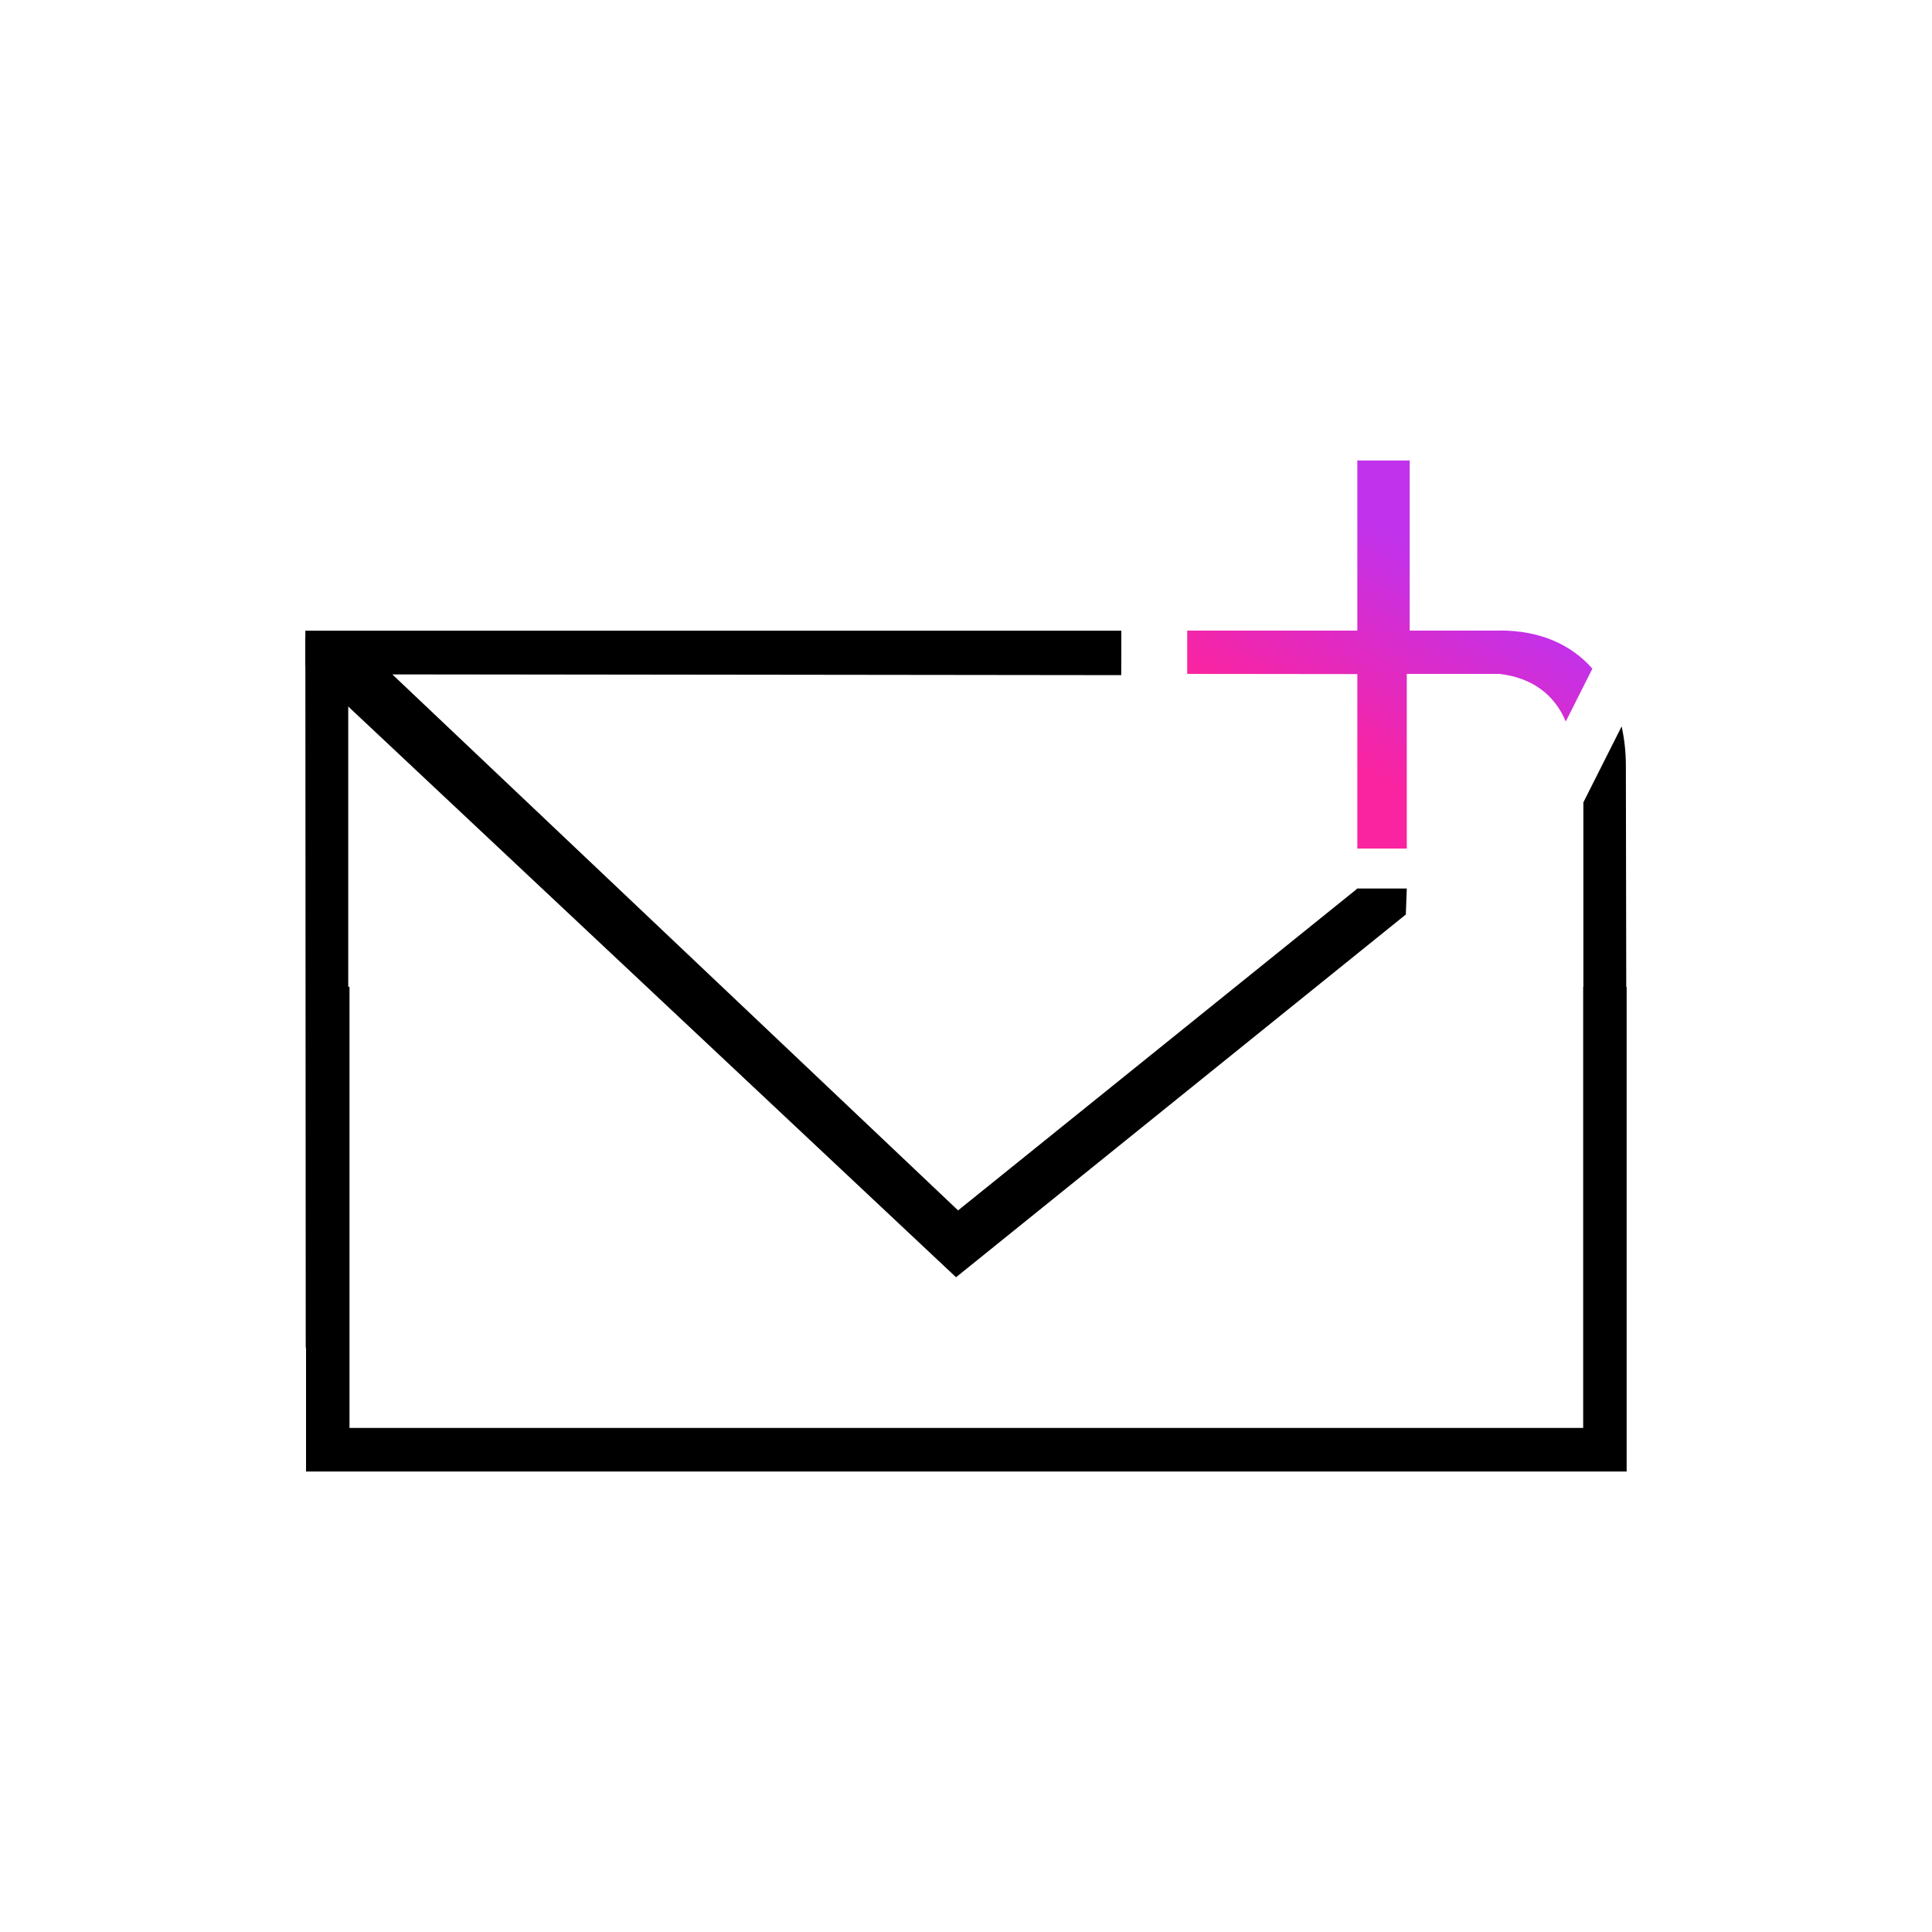 <?xml version="1.0" encoding="UTF-8"?><svg id="Layer_1" xmlns="http://www.w3.org/2000/svg" xmlns:xlink="http://www.w3.org/1999/xlink" viewBox="0 0 200 200"><defs><style>.cls-1{fill:url(#linear-gradient);}</style><linearGradient id="linear-gradient" x1="134.27" y1="84.24" x2="153.02" y2="51.76" gradientTransform="matrix(1, 0, 0, 1, 0, 0)" gradientUnits="userSpaceOnUse"><stop offset=".2" stop-color="#fa24a1"/><stop offset=".8" stop-color="#c032ec"/></linearGradient></defs><g><path class="cls-1" d="M155.29,65.28h-9.36v-17.61h-5.42v17.61h-17.61v4.48l17.61,.02v18.06h5.12v-18.08h9.58c3.35,.39,5.69,2.1,6.88,4.93l2.52-5.01,.23-.46c-2.21-2.53-5.47-3.95-9.55-3.95Z"/><path d="M114.27,65.96H31.61l.04,73.56,.03-.02v12.83H168.39v-50.17h-.04l-.04-22.44v-.44c0-1.46-.16-2.82-.44-4.08l-3.96,7.86v19.09h-.02v45.67H36.18v-45.67h-.13v-32.36H114.27v-.03"/></g><polygon points="141.25 91.98 140.5 91.98 140.36 92.11 99.18 125.3 40.6 69.8 116.07 69.89 116.08 65.29 31.61 65.29 31.61 68.97 98.97 132.22 145.53 94.67 145.63 91.98 141.25 91.98"/></svg>